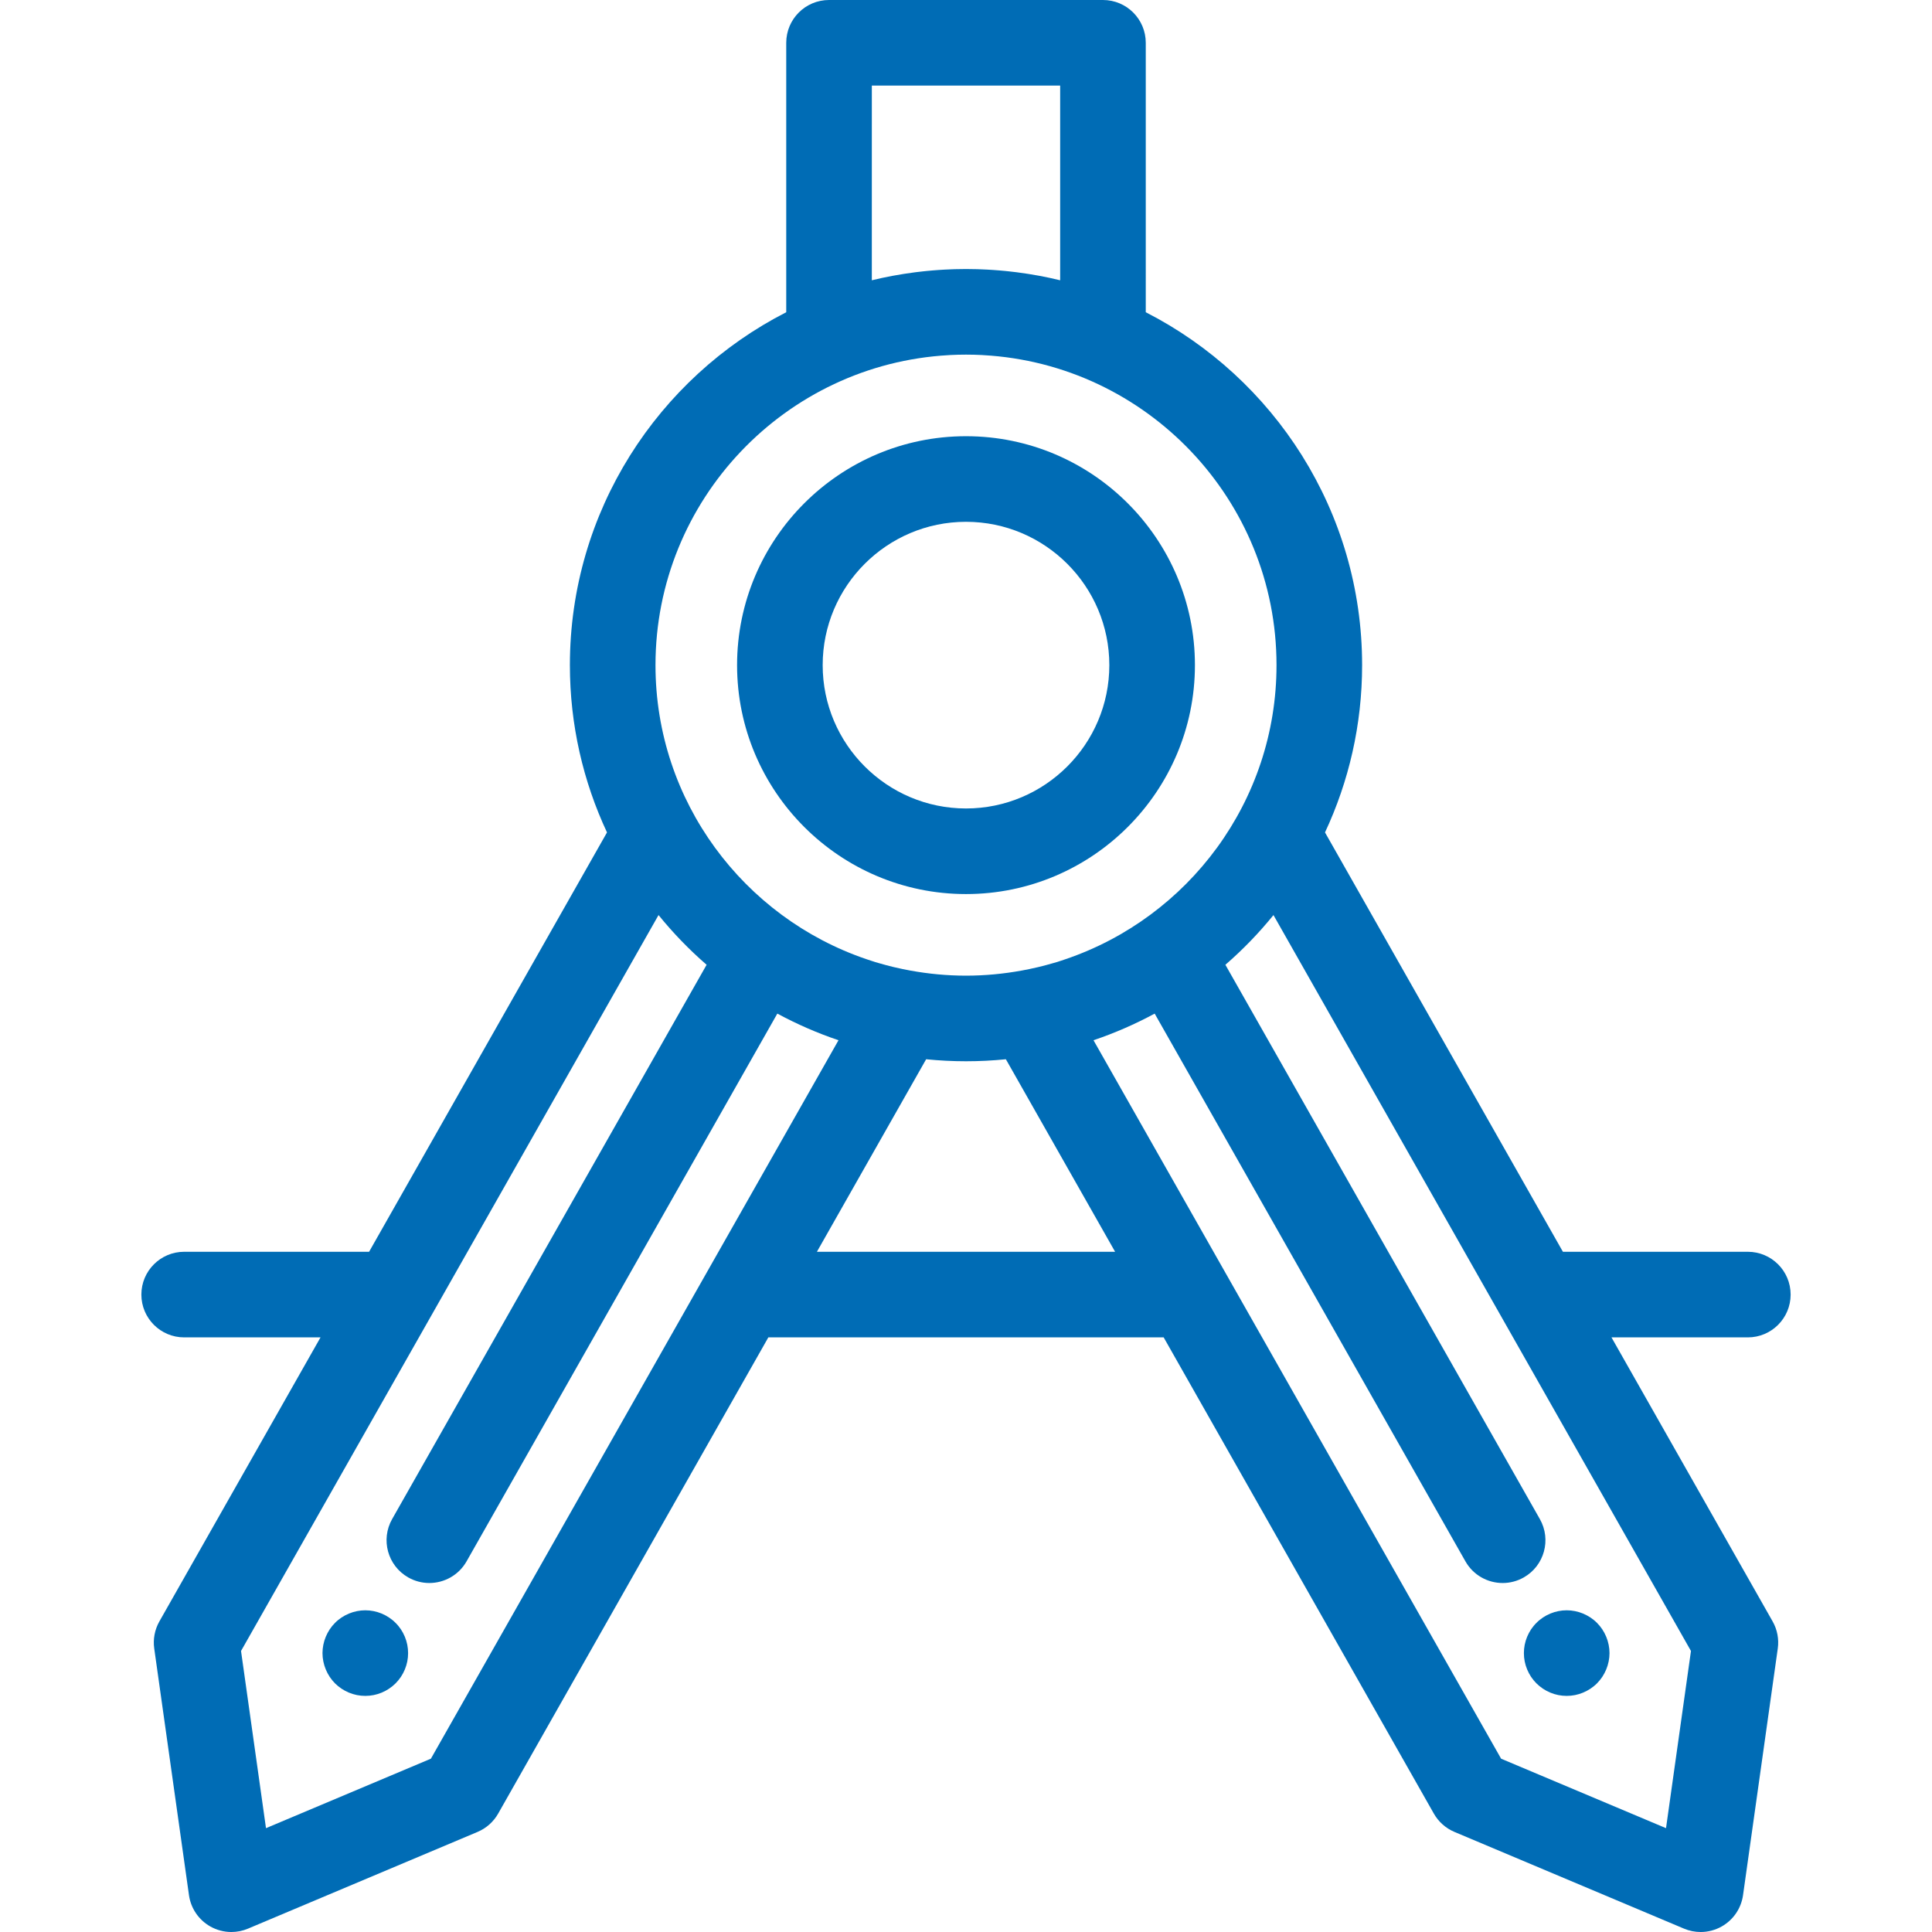 <?xml version="1.0" encoding="windows-1252"?>
<!-- Generator: Adobe Illustrator 19.0.0, SVG Export Plug-In . SVG Version: 6.00 Build 0)  -->
<svg version="1.1" id="Layer_1" xmlns="http://www.w3.org/2000/svg" xmlns:xlink="http://www.w3.org/1999/xlink" x="0px" y="0px" viewBox="0 0 511.999 511.999" style="enable-background:new 0 0 511.999 511.999;" xml:space="preserve">
<g>
	<g>
		<path fill="#006cb5" d="M427.058,354.419h36.133c6.265,0,11.343-5.078,11.343-11.343s-5.078-11.343-11.343-11.343h-49.003l-63.049-111.132    c6.305-13.476,9.835-28.498,9.835-44.333c0-40.743-23.332-76.137-57.335-93.526V11.343C303.639,5.078,298.561,0,292.296,0h-72.593    c-6.265,0-11.343,5.078-11.343,11.343v71.399c-34.003,17.39-57.335,52.784-57.335,93.526c0,15.834,3.531,30.858,9.835,44.333    L97.813,331.733H48.808c-6.265,0-11.343,5.078-11.343,11.343s5.078,11.343,11.343,11.343h36.133L42.24,429.686    c-1.235,2.177-1.715,4.701-1.367,7.179l9.208,65.374c0.491,3.487,2.573,6.546,5.635,8.284c1.729,0.981,3.66,1.477,5.598,1.477    c1.494,0,2.991-0.295,4.403-0.89l60.841-25.634c2.306-0.971,4.226-2.679,5.461-4.856l71.599-126.202h104.765l71.599,126.202    c1.235,2.177,3.156,3.884,5.461,4.856l60.841,25.634c1.412,0.596,2.909,0.89,4.403,0.89c1.937,0,3.869-0.497,5.598-1.477    c3.063-1.738,5.144-4.797,5.635-8.284l9.208-65.374c0.349-2.478-0.132-5.002-1.367-7.179L427.058,354.419z M231.046,22.685h49.907    v51.592c-3.726-0.911-7.503-1.604-11.319-2.097c-0.12-0.016-0.24-0.034-0.361-0.049c-0.648-0.082-1.296-0.153-1.946-0.223    c-0.339-0.036-0.678-0.073-1.019-0.107c-0.556-0.054-1.114-0.103-1.671-0.149c-0.456-0.037-0.913-0.07-1.371-0.102    c-0.48-0.033-0.961-0.066-1.442-0.092c-0.584-0.032-1.172-0.056-1.758-0.078c-0.375-0.015-0.751-0.033-1.127-0.043    c-0.977-0.027-1.957-0.043-2.94-0.043c-0.983,0-1.963,0.016-2.94,0.043c-0.377,0.01-0.752,0.028-1.127,0.043    c-0.588,0.023-1.174,0.047-1.758,0.078c-0.481,0.026-0.962,0.059-1.442,0.092c-0.458,0.032-0.915,0.065-1.371,0.102    c-0.558,0.045-1.115,0.094-1.671,0.149c-0.34,0.033-0.679,0.07-1.019,0.107c-0.65,0.069-1.299,0.142-1.946,0.223    c-0.12,0.015-0.24,0.033-0.361,0.049c-3.816,0.495-7.593,1.188-11.319,2.097V22.685z M251.42,94.114    c0.124-0.007,0.246-0.022,0.37-0.027c1.395-0.07,2.798-0.107,4.21-0.107c1.412,0,2.815,0.036,4.21,0.107    c0.124,0.006,0.246,0.02,0.37,0.027c43.252,2.385,77.708,38.318,77.708,82.154c0,36.128-23.413,66.871-55.857,77.909    c-0.814,0.274-1.625,0.556-2.45,0.805c-0.349,0.107-0.706,0.198-1.058,0.302c-1.157,0.332-2.32,0.652-3.496,0.936    c-0.194,0.048-0.39,0.09-0.584,0.135c-1.348,0.314-2.705,0.601-4.077,0.85c-4.794,0.873-9.725,1.353-14.768,1.353    c-5.043,0-9.972-0.481-14.768-1.353c-1.371-0.248-2.729-0.534-4.076-0.85c-0.194-0.045-0.39-0.089-0.584-0.135    c-1.176-0.284-2.339-0.603-3.496-0.936c-0.352-0.102-0.708-0.194-1.058-0.302c-0.825-0.25-1.636-0.532-2.45-0.805    c-32.443-11.037-55.857-41.78-55.857-77.909C173.711,132.432,208.168,96.499,251.42,94.114z M114.193,466.069L70.49,484.482    l-6.614-46.959L174.518,242.5c3.875,4.781,8.139,9.185,12.74,13.174L103.92,402.571c-3.091,5.449-1.181,12.371,4.268,15.462    c1.768,1.003,3.69,1.479,5.586,1.479c3.95,0,7.788-2.067,9.876-5.747L206,268.614c5.168,2.789,10.584,5.16,16.211,7.057    L114.193,466.069z M216.488,331.733l28.946-51.02c3.475,0.349,7.001,0.53,10.566,0.53c3.565,0,7.09-0.18,10.566-0.53l28.946,51.02    H216.488z M441.51,484.482l-43.703-18.412L289.789,275.673c5.627-1.899,11.043-4.268,16.211-7.057l82.349,145.151    c2.088,3.682,5.925,5.747,9.876,5.747c1.896,0,3.819-0.476,5.586-1.479c5.449-3.091,7.359-10.014,4.268-15.462l-83.34-146.896    c4.602-3.99,8.866-8.393,12.741-13.174l110.642,195.022L441.51,484.482z"/>
	</g>
</g>
<g>
	<g>
		<path fill="#006cb5" d="M256,115.6c-33.453,0-60.668,27.215-60.668,60.668s27.215,60.668,60.668,60.668s60.668-27.215,60.668-60.668    S289.453,115.6,256,115.6z M256,214.251c-20.944,0-37.983-17.039-37.983-37.983s17.039-37.983,37.983-37.983    s37.983,17.039,37.983,37.983S276.944,214.251,256,214.251z"/>
	</g>
</g>
<g>
	<g>
		<path fill="#006cb5" d="M426.309,435.87c-0.147-0.726-0.363-1.44-0.647-2.121c-0.284-0.681-0.635-1.338-1.044-1.962    c-0.408-0.613-0.885-1.191-1.406-1.713c-0.522-0.533-1.112-0.998-1.724-1.418c-0.624-0.408-1.282-0.76-1.962-1.044    s-1.395-0.499-2.121-0.647c-1.463-0.295-2.972-0.295-4.435,0c-0.726,0.147-1.44,0.363-2.121,0.647    c-0.681,0.284-1.338,0.635-1.951,1.044c-0.624,0.421-1.202,0.886-1.724,1.418c-0.533,0.522-0.998,1.1-1.418,1.713    c-0.408,0.624-0.76,1.282-1.044,1.962c-0.284,0.681-0.499,1.395-0.647,2.121c-0.147,0.737-0.216,1.475-0.216,2.223    c0,0.737,0.068,1.475,0.216,2.212c0.147,0.726,0.363,1.441,0.647,2.121s0.635,1.338,1.044,1.962    c0.42,0.612,0.885,1.191,1.418,1.724c0.522,0.522,1.1,0.987,1.724,1.406c0.612,0.408,1.27,0.76,1.951,1.044    c0.681,0.284,1.395,0.499,2.121,0.647c0.737,0.147,1.475,0.216,2.223,0.216c0.737,0,1.486-0.068,2.212-0.216    c0.726-0.147,1.44-0.363,2.121-0.647s1.338-0.635,1.962-1.044c0.612-0.42,1.202-0.885,1.724-1.406    c0.522-0.533,0.998-1.112,1.406-1.724c0.408-0.624,0.76-1.282,1.044-1.962s0.499-1.395,0.647-2.121    c0.147-0.737,0.227-1.474,0.227-2.212C426.536,437.344,426.457,436.607,426.309,435.87z"/>
	</g>
</g>
<g>
	<g>
		<path fill="#006cb5" d="M107.933,435.871c-0.146-0.726-0.363-1.44-0.646-2.121c-0.284-0.681-0.635-1.338-1.044-1.962    c-0.42-0.613-0.885-1.191-1.418-1.713c-0.522-0.533-1.1-0.998-1.724-1.418c-0.612-0.408-1.27-0.76-1.951-1.044    c-0.692-0.284-1.395-0.499-2.121-0.647c-1.463-0.295-2.972-0.295-4.435,0c-0.726,0.147-1.44,0.363-2.121,0.647    c-0.681,0.284-1.35,0.635-1.962,1.044c-0.624,0.42-1.202,0.885-1.724,1.418c-0.522,0.522-0.998,1.1-1.406,1.713    c-0.408,0.624-0.76,1.282-1.043,1.962c-0.284,0.681-0.499,1.395-0.647,2.121c-0.147,0.737-0.227,1.475-0.227,2.223    c0,0.737,0.079,1.475,0.227,2.212c0.147,0.726,0.363,1.44,0.647,2.121c0.284,0.681,0.635,1.338,1.043,1.962    c0.408,0.612,0.885,1.191,1.406,1.724c0.522,0.522,1.1,0.987,1.724,1.406c0.613,0.408,1.282,0.76,1.962,1.044    s1.395,0.499,2.121,0.647c0.737,0.147,1.475,0.216,2.212,0.216c0.749,0,1.486-0.068,2.223-0.216    c0.726-0.147,1.429-0.363,2.121-0.647c0.681-0.284,1.338-0.635,1.951-1.044c0.624-0.42,1.202-0.885,1.724-1.406    c0.533-0.533,0.998-1.112,1.418-1.724c0.408-0.624,0.76-1.282,1.044-1.962s0.499-1.395,0.647-2.121    c0.147-0.737,0.216-1.475,0.216-2.212C108.148,437.345,108.08,436.608,107.933,435.871z"/>
	</g>
</g>
<g>
</g>
<g>
</g>
<g>
</g>
<g>
</g>
<g>
</g>
<g>
</g>
<g>
</g>
<g>
</g>
<g>
</g>
<g>
</g>
<g>
</g>
<g>
</g>
<g>
</g>
<g>
</g>
<g>
</g>
</svg>